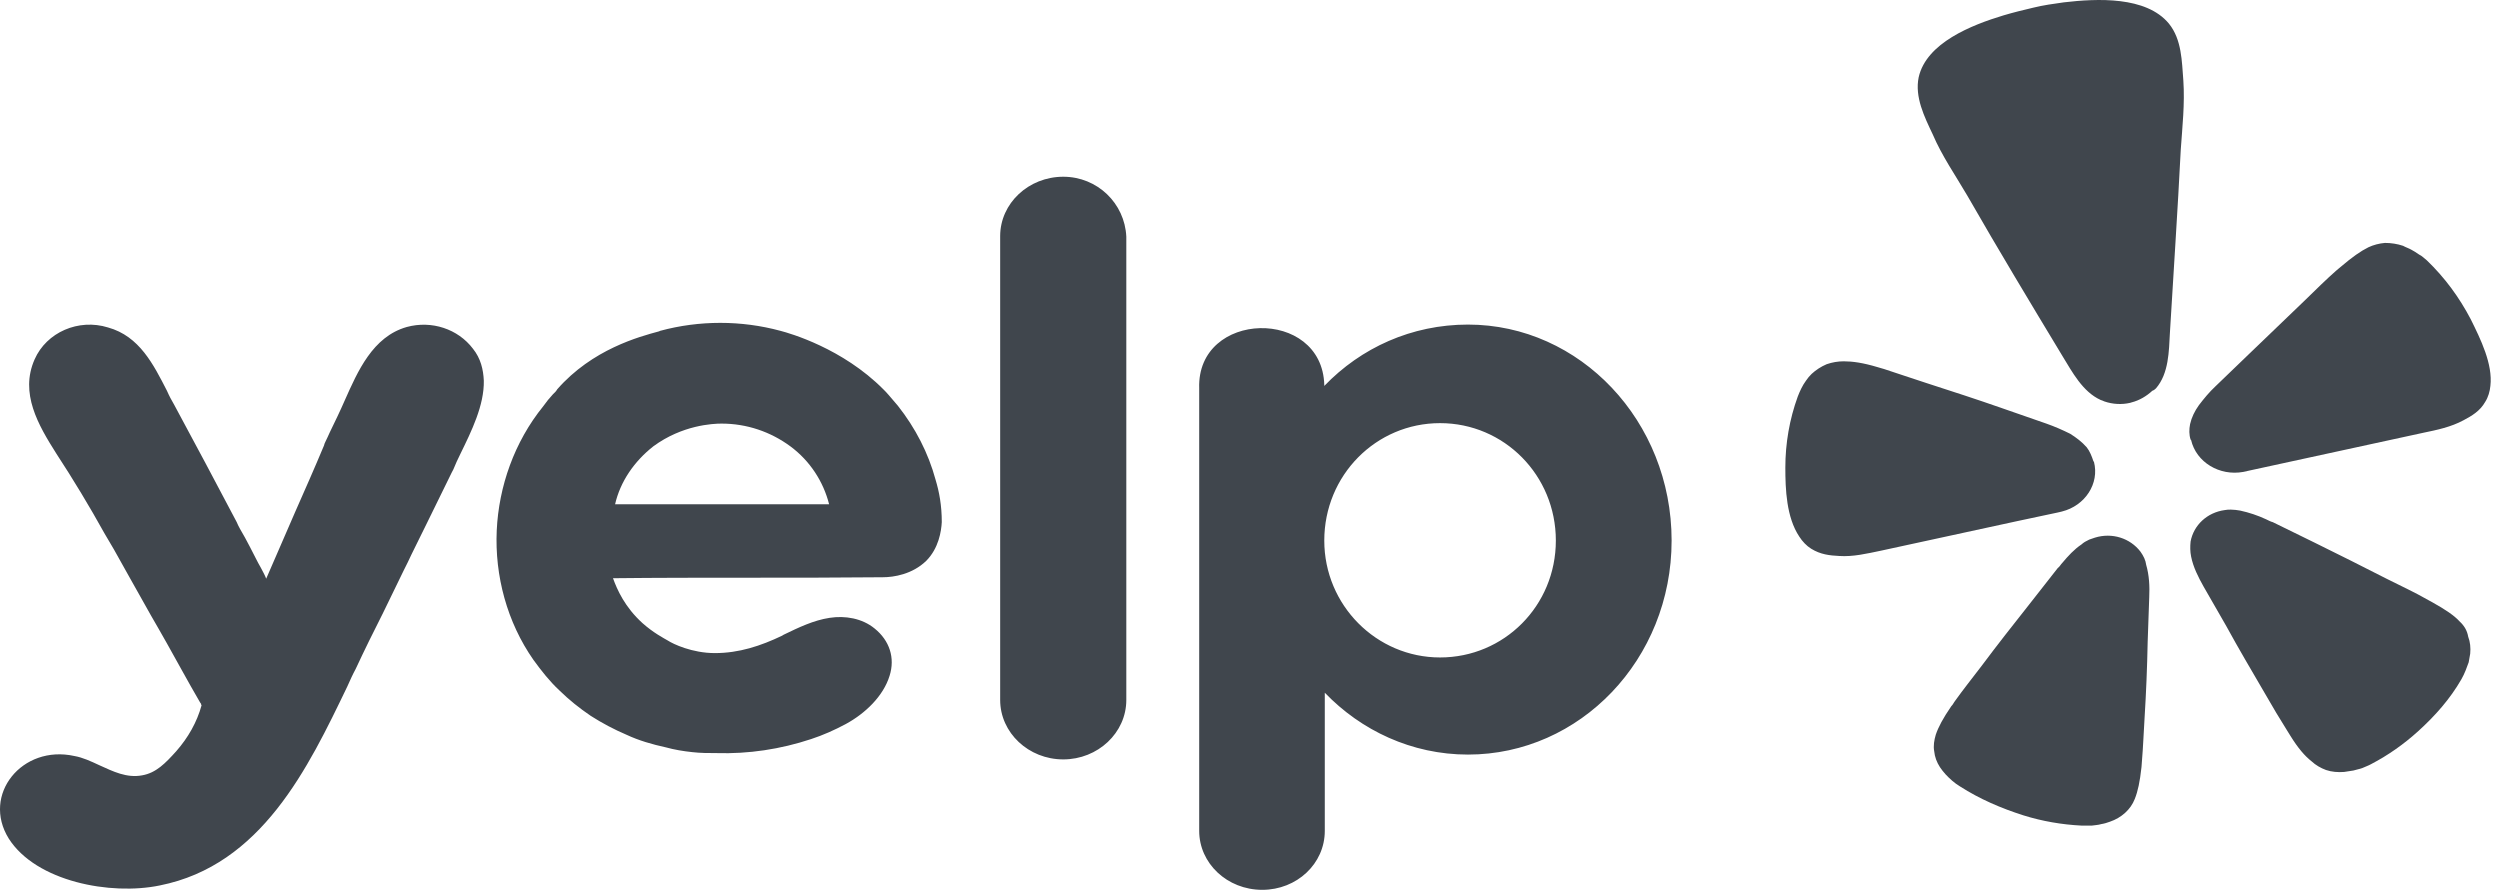 <svg width="59" height="21" viewBox="0 0 59 21" fill="none" xmlns="http://www.w3.org/2000/svg">
<path d="M47.599 12.3L48.563 12.095C48.599 12.084 48.624 12.084 48.66 12.072C49.209 11.936 49.551 11.411 49.417 10.898L49.405 10.887C49.368 10.773 49.319 10.647 49.246 10.556C49.136 10.431 49.002 10.328 48.856 10.237C48.673 10.146 48.49 10.066 48.294 9.997L47.245 9.632C46.66 9.427 46.062 9.233 45.464 9.04C45.074 8.914 44.745 8.8 44.464 8.709C44.415 8.698 44.354 8.675 44.306 8.663C43.964 8.561 43.72 8.527 43.513 8.527C43.378 8.527 43.244 8.549 43.11 8.595C42.976 8.652 42.854 8.732 42.756 8.823C42.708 8.869 42.659 8.926 42.622 8.983C42.537 9.097 42.476 9.233 42.427 9.359C42.232 9.895 42.134 10.465 42.134 11.035C42.134 11.548 42.159 12.209 42.464 12.665C42.537 12.779 42.634 12.882 42.744 12.95C42.964 13.087 43.183 13.11 43.403 13.121C43.732 13.144 44.062 13.064 44.391 12.996L47.599 12.3ZM58.31 7.535C58.041 7.021 57.7 6.554 57.273 6.144C57.212 6.098 57.163 6.041 57.09 6.007C57.029 5.961 56.968 5.927 56.907 5.893C56.846 5.858 56.773 5.836 56.712 5.801C56.578 5.756 56.431 5.733 56.285 5.733C56.151 5.744 56.016 5.779 55.894 5.836C55.711 5.927 55.516 6.064 55.248 6.292C55.211 6.326 55.162 6.36 55.126 6.394C54.906 6.588 54.662 6.828 54.382 7.101C53.943 7.523 53.503 7.945 53.064 8.367L52.283 9.119C52.137 9.256 52.015 9.404 51.893 9.564C51.795 9.701 51.722 9.849 51.686 10.009C51.661 10.134 51.661 10.26 51.698 10.374L51.71 10.385C51.832 10.909 52.381 11.24 52.942 11.137C52.979 11.126 53.015 11.126 53.04 11.115L57.187 10.214C57.517 10.146 57.846 10.077 58.139 9.918C58.334 9.815 58.529 9.701 58.651 9.484C58.724 9.37 58.761 9.233 58.773 9.108C58.834 8.595 58.541 8.002 58.31 7.535ZM50.881 9.165C51.186 8.812 51.186 8.287 51.21 7.854C51.295 6.417 51.393 4.981 51.466 3.533C51.503 2.997 51.564 2.449 51.527 1.902C51.491 1.446 51.491 0.933 51.186 0.557C50.649 -0.093 49.49 -0.036 48.709 0.055C48.465 0.089 48.221 0.123 47.989 0.18C47.746 0.237 47.514 0.294 47.282 0.363C46.526 0.591 45.464 1.013 45.281 1.822C45.184 2.29 45.416 2.757 45.611 3.168C45.83 3.681 46.148 4.137 46.428 4.616C47.16 5.893 47.916 7.147 48.673 8.401C48.904 8.777 49.148 9.245 49.575 9.439C49.612 9.45 49.636 9.461 49.661 9.473C49.856 9.541 50.075 9.553 50.271 9.507L50.307 9.496C50.49 9.45 50.661 9.347 50.795 9.222C50.832 9.211 50.856 9.188 50.881 9.165ZM50.515 13.019C50.271 12.7 49.844 12.563 49.441 12.688C49.392 12.7 49.356 12.722 49.307 12.734C49.234 12.768 49.173 12.802 49.124 12.848C48.953 12.962 48.807 13.121 48.673 13.281C48.636 13.315 48.612 13.372 48.563 13.406L47.892 14.262C47.514 14.74 47.136 15.219 46.77 15.71C46.526 16.029 46.318 16.291 46.148 16.53C46.111 16.576 46.087 16.633 46.05 16.667C45.855 16.952 45.745 17.158 45.684 17.34C45.647 17.465 45.623 17.602 45.647 17.728C45.66 17.864 45.708 17.99 45.782 18.104C45.818 18.161 45.867 18.218 45.916 18.275C46.013 18.378 46.123 18.48 46.257 18.56C46.721 18.857 47.221 19.073 47.758 19.244C48.197 19.381 48.66 19.461 49.124 19.484C49.209 19.484 49.283 19.484 49.368 19.484C49.441 19.472 49.514 19.472 49.588 19.449C49.661 19.438 49.734 19.415 49.795 19.392C50.063 19.301 50.283 19.107 50.38 18.857C50.454 18.674 50.502 18.446 50.539 18.104C50.539 18.058 50.551 18.001 50.551 17.944C50.576 17.659 50.588 17.329 50.612 16.941C50.649 16.348 50.673 15.755 50.685 15.151L50.722 14.091C50.734 13.84 50.722 13.578 50.649 13.327C50.637 13.224 50.588 13.121 50.515 13.019ZM58.053 14.672C57.919 14.524 57.712 14.387 57.407 14.216C57.358 14.193 57.309 14.159 57.261 14.136C57.004 13.988 56.687 13.84 56.321 13.657C55.76 13.372 55.199 13.087 54.638 12.813L53.638 12.323C53.589 12.312 53.528 12.278 53.479 12.255C53.284 12.164 53.076 12.095 52.869 12.05C52.796 12.038 52.723 12.027 52.65 12.027C52.601 12.027 52.552 12.027 52.503 12.038C52.088 12.095 51.771 12.392 51.698 12.779C51.686 12.893 51.686 13.019 51.71 13.133C51.759 13.384 51.881 13.623 52.003 13.84L52.54 14.775C52.832 15.31 53.137 15.824 53.442 16.348C53.638 16.69 53.808 16.975 53.967 17.226C53.991 17.272 54.028 17.317 54.052 17.363C54.235 17.659 54.394 17.842 54.553 17.967C54.65 18.058 54.772 18.127 54.894 18.172C55.028 18.218 55.175 18.229 55.321 18.218C55.394 18.207 55.467 18.195 55.541 18.184C55.614 18.161 55.687 18.15 55.748 18.127C55.821 18.093 55.894 18.07 55.955 18.035C56.37 17.819 56.736 17.557 57.065 17.26C57.468 16.895 57.822 16.496 58.09 16.029C58.127 15.96 58.163 15.892 58.188 15.824C58.212 15.755 58.236 15.698 58.261 15.63C58.273 15.561 58.285 15.493 58.297 15.425C58.31 15.288 58.297 15.151 58.249 15.025C58.224 14.877 58.151 14.763 58.053 14.672Z" fill="#40464D"/>
<path fill-rule="evenodd" clip-rule="evenodd" d="M23.604 5.573C23.604 4.798 24.275 4.171 25.093 4.171C25.898 4.171 26.544 4.798 26.581 5.585V16.519C26.581 17.294 25.91 17.922 25.093 17.922C24.275 17.922 23.604 17.294 23.604 16.519V5.573ZM22.226 12.323C22.214 12.54 22.153 12.939 21.86 13.235C21.53 13.555 21.091 13.623 20.835 13.623C19.774 13.634 18.713 13.634 17.651 13.634C16.59 13.634 15.529 13.634 14.467 13.646C14.565 13.919 14.748 14.33 15.163 14.706C15.419 14.934 15.663 15.06 15.761 15.117C15.883 15.197 16.334 15.413 16.871 15.413C17.444 15.413 17.956 15.242 18.456 15.003L18.493 14.98C18.847 14.809 19.201 14.638 19.579 14.581C19.945 14.524 20.347 14.592 20.64 14.832C20.994 15.117 21.128 15.527 20.994 15.949C20.847 16.428 20.421 16.838 19.957 17.089C19.701 17.226 19.42 17.352 19.14 17.443C18.42 17.682 17.663 17.796 16.907 17.773C16.724 17.773 16.529 17.773 16.334 17.75C16.127 17.728 15.919 17.694 15.712 17.637C15.395 17.568 15.077 17.477 14.785 17.34C14.492 17.215 14.211 17.066 13.943 16.895C13.675 16.713 13.431 16.519 13.199 16.291C12.967 16.075 12.772 15.824 12.589 15.573C11.967 14.684 11.674 13.589 11.723 12.517C11.772 11.48 12.137 10.431 12.821 9.587C12.894 9.484 12.967 9.393 13.052 9.302C13.089 9.268 13.126 9.233 13.15 9.188C13.979 8.241 15.09 7.945 15.553 7.82L15.578 7.808C16.505 7.557 17.493 7.557 18.42 7.808C18.639 7.865 19.884 8.219 20.847 9.188C20.896 9.233 21.018 9.37 21.189 9.575C21.604 10.1 21.909 10.693 22.079 11.32C22.165 11.605 22.226 11.924 22.226 12.323ZM15.419 10.533C14.968 10.887 14.638 11.366 14.516 11.901H19.567C19.432 11.366 19.115 10.875 18.652 10.533C18.188 10.191 17.627 9.997 17.029 9.997C16.822 9.997 16.102 10.031 15.419 10.533ZM34.644 7.66C33.315 7.66 32.119 8.207 31.253 9.108V9.085C31.204 7.25 28.24 7.318 28.301 9.165V19.609C28.301 20.373 28.96 21 29.789 21C30.606 21 31.265 20.384 31.265 19.609V16.348C32.119 17.237 33.315 17.808 34.644 17.808C37.291 17.808 39.45 15.561 39.45 12.757C39.45 9.94 37.291 7.66 34.644 7.66ZM33.985 15.516C32.485 15.516 31.253 14.284 31.253 12.757C31.253 11.217 32.473 9.986 33.985 9.986C35.498 9.986 36.718 11.217 36.718 12.757C36.718 14.296 35.498 15.516 33.985 15.516ZM9.527 13.463L9.039 14.467C8.819 14.9 8.6 15.345 8.393 15.789C8.319 15.926 8.258 16.063 8.197 16.2C7.27 18.127 6.172 20.419 3.769 20.897C2.61 21.137 0.854 20.806 0.207 19.791C-0.439 18.754 0.524 17.568 1.756 17.842C1.952 17.876 2.147 17.967 2.342 18.058C2.671 18.207 2.989 18.366 3.354 18.298C3.684 18.241 3.903 18.013 4.16 17.728C4.44 17.409 4.648 17.044 4.757 16.645C4.745 16.633 4.745 16.622 4.745 16.61C4.733 16.599 4.733 16.587 4.721 16.576C4.416 16.052 4.16 15.573 3.94 15.185C3.794 14.934 3.672 14.706 3.562 14.524L3.062 13.634C2.696 12.973 2.635 12.871 2.464 12.585C2.11 11.947 1.732 11.32 1.329 10.704C0.903 10.031 0.463 9.279 0.817 8.481C1.098 7.842 1.854 7.512 2.549 7.728C3.293 7.934 3.623 8.606 3.94 9.222C3.989 9.336 4.05 9.45 4.111 9.553C4.611 10.476 5.099 11.4 5.587 12.323C5.623 12.415 5.697 12.54 5.782 12.688C5.855 12.825 5.941 12.985 6.026 13.156C6.075 13.247 6.111 13.327 6.16 13.406C6.209 13.498 6.258 13.589 6.282 13.657C6.514 13.133 6.734 12.608 6.965 12.084C7.197 11.559 7.429 11.035 7.648 10.51C7.648 10.476 7.709 10.374 7.783 10.203C7.905 9.952 8.027 9.701 8.136 9.45C8.441 8.766 8.795 7.945 9.6 7.717C10.186 7.557 10.808 7.763 11.162 8.23C11.345 8.458 11.406 8.72 11.418 8.983C11.43 9.564 11.125 10.18 10.869 10.704C10.808 10.83 10.747 10.955 10.698 11.081L10.662 11.149C10.588 11.297 10.393 11.696 10.064 12.369C9.942 12.608 9.832 12.848 9.71 13.087C9.661 13.201 9.588 13.338 9.527 13.463Z" fill="#40464D"/>
</svg>
